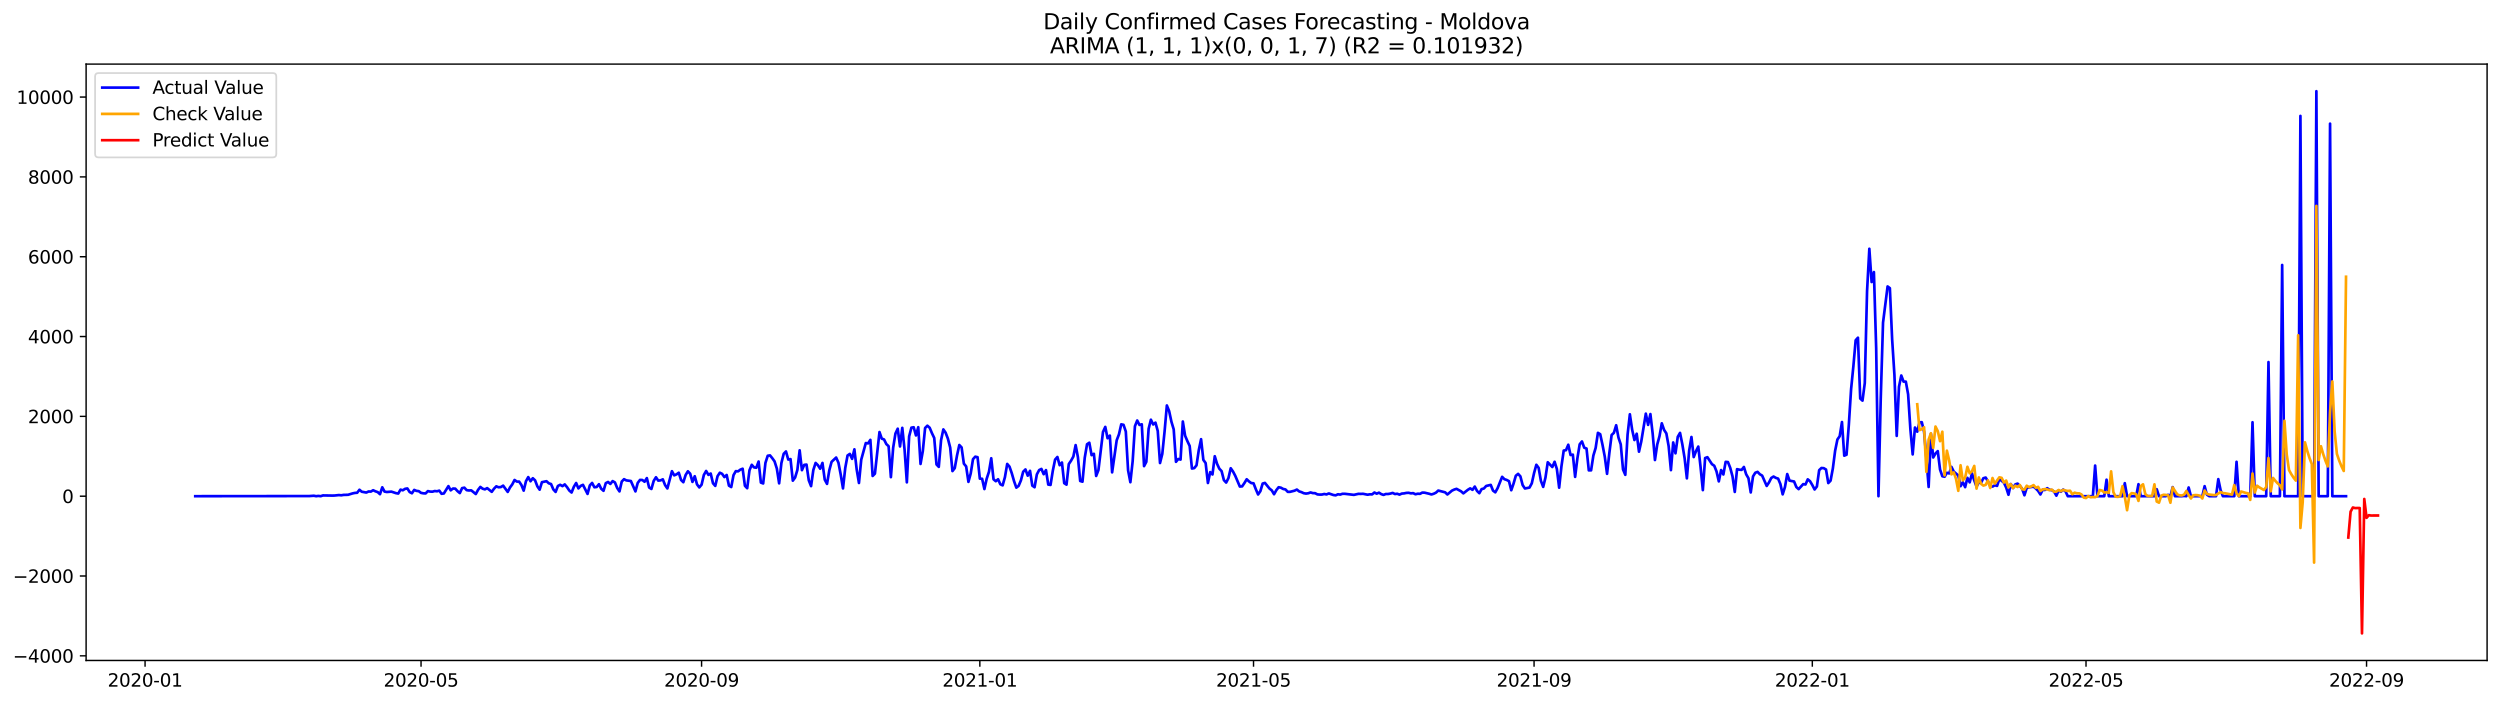 <?xml version="1.0" encoding="utf-8" standalone="no"?>
<!DOCTYPE svg PUBLIC "-//W3C//DTD SVG 1.1//EN"
  "http://www.w3.org/Graphics/SVG/1.1/DTD/svg11.dtd">
<svg xmlns:xlink="http://www.w3.org/1999/xlink" width="1394.43pt" height="392.274pt" viewBox="0 0 1394.43 392.274" xmlns="http://www.w3.org/2000/svg" version="1.1">
 <defs>
  <style type="text/css">*{stroke-linejoin: round; stroke-linecap: butt}</style>
 </defs>
 <g id="figure_1">
  <g id="patch_1">
   <path d="M 0 392.274 
L 1394.43 392.274 
L 1394.43 0 
L 0 0 
z
" style="fill: #ffffff"/>
  </g>
  <g id="axes_1">
   <g id="patch_2">
    <path d="M 48.03 368.396 
L 1387.23 368.396 
L 1387.23 35.755 
L 48.03 35.755 
z
" style="fill: #ffffff"/>
   </g>
   <g id="matplotlib.axis_1">
    <g id="xtick_1">
     <g id="line2d_1">
      <defs>
       <path id="mb2f961cb1c" d="M 0 0 
L 0 3.5 
" style="stroke: #000000; stroke-width: 0.8"/>
      </defs>
      <g>
       <use xlink:href="#mb2f961cb1c" x="80.915" y="368.396" style="stroke: #000000; stroke-width: 0.8"/>
      </g>
     </g>
     <g id="text_1">
      <!-- 2020-01 -->
      <g transform="translate(60.024 382.994)scale(0.1 -0.1)">
       <defs>
        <path id="DejaVuSans-32" d="M 1228 531 
L 3431 531 
L 3431 0 
L 469 0 
L 469 531 
Q 828 903 1448 1529 
Q 2069 2156 2228 2338 
Q 2531 2678 2651 2914 
Q 2772 3150 2772 3378 
Q 2772 3750 2511 3984 
Q 2250 4219 1831 4219 
Q 1534 4219 1204 4116 
Q 875 4013 500 3803 
L 500 4441 
Q 881 4594 1212 4672 
Q 1544 4750 1819 4750 
Q 2544 4750 2975 4387 
Q 3406 4025 3406 3419 
Q 3406 3131 3298 2873 
Q 3191 2616 2906 2266 
Q 2828 2175 2409 1742 
Q 1991 1309 1228 531 
z
" transform="scale(0.016)"/>
        <path id="DejaVuSans-30" d="M 2034 4250 
Q 1547 4250 1301 3770 
Q 1056 3291 1056 2328 
Q 1056 1369 1301 889 
Q 1547 409 2034 409 
Q 2525 409 2770 889 
Q 3016 1369 3016 2328 
Q 3016 3291 2770 3770 
Q 2525 4250 2034 4250 
z
M 2034 4750 
Q 2819 4750 3233 4129 
Q 3647 3509 3647 2328 
Q 3647 1150 3233 529 
Q 2819 -91 2034 -91 
Q 1250 -91 836 529 
Q 422 1150 422 2328 
Q 422 3509 836 4129 
Q 1250 4750 2034 4750 
z
" transform="scale(0.016)"/>
        <path id="DejaVuSans-2d" d="M 313 2009 
L 1997 2009 
L 1997 1497 
L 313 1497 
L 313 2009 
z
" transform="scale(0.016)"/>
        <path id="DejaVuSans-31" d="M 794 531 
L 1825 531 
L 1825 4091 
L 703 3866 
L 703 4441 
L 1819 4666 
L 2450 4666 
L 2450 531 
L 3481 531 
L 3481 0 
L 794 0 
L 794 531 
z
" transform="scale(0.016)"/>
       </defs>
       <use xlink:href="#DejaVuSans-32"/>
       <use xlink:href="#DejaVuSans-30" x="63.623"/>
       <use xlink:href="#DejaVuSans-32" x="127.246"/>
       <use xlink:href="#DejaVuSans-30" x="190.869"/>
       <use xlink:href="#DejaVuSans-2d" x="254.492"/>
       <use xlink:href="#DejaVuSans-30" x="290.576"/>
       <use xlink:href="#DejaVuSans-31" x="354.199"/>
      </g>
     </g>
    </g>
    <g id="xtick_2">
     <g id="line2d_2">
      <g>
       <use xlink:href="#mb2f961cb1c" x="234.846" y="368.396" style="stroke: #000000; stroke-width: 0.8"/>
      </g>
     </g>
     <g id="text_2">
      <!-- 2020-05 -->
      <g transform="translate(213.955 382.994)scale(0.1 -0.1)">
       <defs>
        <path id="DejaVuSans-35" d="M 691 4666 
L 3169 4666 
L 3169 4134 
L 1269 4134 
L 1269 2991 
Q 1406 3038 1543 3061 
Q 1681 3084 1819 3084 
Q 2600 3084 3056 2656 
Q 3513 2228 3513 1497 
Q 3513 744 3044 326 
Q 2575 -91 1722 -91 
Q 1428 -91 1123 -41 
Q 819 9 494 109 
L 494 744 
Q 775 591 1075 516 
Q 1375 441 1709 441 
Q 2250 441 2565 725 
Q 2881 1009 2881 1497 
Q 2881 1984 2565 2268 
Q 2250 2553 1709 2553 
Q 1456 2553 1204 2497 
Q 953 2441 691 2322 
L 691 4666 
z
" transform="scale(0.016)"/>
       </defs>
       <use xlink:href="#DejaVuSans-32"/>
       <use xlink:href="#DejaVuSans-30" x="63.623"/>
       <use xlink:href="#DejaVuSans-32" x="127.246"/>
       <use xlink:href="#DejaVuSans-30" x="190.869"/>
       <use xlink:href="#DejaVuSans-2d" x="254.492"/>
       <use xlink:href="#DejaVuSans-30" x="290.576"/>
       <use xlink:href="#DejaVuSans-35" x="354.199"/>
      </g>
     </g>
    </g>
    <g id="xtick_3">
     <g id="line2d_3">
      <g>
       <use xlink:href="#mb2f961cb1c" x="391.321" y="368.396" style="stroke: #000000; stroke-width: 0.8"/>
      </g>
     </g>
     <g id="text_3">
      <!-- 2020-09 -->
      <g transform="translate(370.43 382.994)scale(0.1 -0.1)">
       <defs>
        <path id="DejaVuSans-39" d="M 703 97 
L 703 672 
Q 941 559 1184 500 
Q 1428 441 1663 441 
Q 2288 441 2617 861 
Q 2947 1281 2994 2138 
Q 2813 1869 2534 1725 
Q 2256 1581 1919 1581 
Q 1219 1581 811 2004 
Q 403 2428 403 3163 
Q 403 3881 828 4315 
Q 1253 4750 1959 4750 
Q 2769 4750 3195 4129 
Q 3622 3509 3622 2328 
Q 3622 1225 3098 567 
Q 2575 -91 1691 -91 
Q 1453 -91 1209 -44 
Q 966 3 703 97 
z
M 1959 2075 
Q 2384 2075 2632 2365 
Q 2881 2656 2881 3163 
Q 2881 3666 2632 3958 
Q 2384 4250 1959 4250 
Q 1534 4250 1286 3958 
Q 1038 3666 1038 3163 
Q 1038 2656 1286 2365 
Q 1534 2075 1959 2075 
z
" transform="scale(0.016)"/>
       </defs>
       <use xlink:href="#DejaVuSans-32"/>
       <use xlink:href="#DejaVuSans-30" x="63.623"/>
       <use xlink:href="#DejaVuSans-32" x="127.246"/>
       <use xlink:href="#DejaVuSans-30" x="190.869"/>
       <use xlink:href="#DejaVuSans-2d" x="254.492"/>
       <use xlink:href="#DejaVuSans-30" x="290.576"/>
       <use xlink:href="#DejaVuSans-39" x="354.199"/>
      </g>
     </g>
    </g>
    <g id="xtick_4">
     <g id="line2d_4">
      <g>
       <use xlink:href="#mb2f961cb1c" x="546.525" y="368.396" style="stroke: #000000; stroke-width: 0.8"/>
      </g>
     </g>
     <g id="text_4">
      <!-- 2021-01 -->
      <g transform="translate(525.633 382.994)scale(0.1 -0.1)">
       <use xlink:href="#DejaVuSans-32"/>
       <use xlink:href="#DejaVuSans-30" x="63.623"/>
       <use xlink:href="#DejaVuSans-32" x="127.246"/>
       <use xlink:href="#DejaVuSans-31" x="190.869"/>
       <use xlink:href="#DejaVuSans-2d" x="254.492"/>
       <use xlink:href="#DejaVuSans-30" x="290.576"/>
       <use xlink:href="#DejaVuSans-31" x="354.199"/>
      </g>
     </g>
    </g>
    <g id="xtick_5">
     <g id="line2d_5">
      <g>
       <use xlink:href="#mb2f961cb1c" x="699.183" y="368.396" style="stroke: #000000; stroke-width: 0.8"/>
      </g>
     </g>
     <g id="text_5">
      <!-- 2021-05 -->
      <g transform="translate(678.292 382.994)scale(0.1 -0.1)">
       <use xlink:href="#DejaVuSans-32"/>
       <use xlink:href="#DejaVuSans-30" x="63.623"/>
       <use xlink:href="#DejaVuSans-32" x="127.246"/>
       <use xlink:href="#DejaVuSans-31" x="190.869"/>
       <use xlink:href="#DejaVuSans-2d" x="254.492"/>
       <use xlink:href="#DejaVuSans-30" x="290.576"/>
       <use xlink:href="#DejaVuSans-35" x="354.199"/>
      </g>
     </g>
    </g>
    <g id="xtick_6">
     <g id="line2d_6">
      <g>
       <use xlink:href="#mb2f961cb1c" x="855.659" y="368.396" style="stroke: #000000; stroke-width: 0.8"/>
      </g>
     </g>
     <g id="text_6">
      <!-- 2021-09 -->
      <g transform="translate(834.767 382.994)scale(0.1 -0.1)">
       <use xlink:href="#DejaVuSans-32"/>
       <use xlink:href="#DejaVuSans-30" x="63.623"/>
       <use xlink:href="#DejaVuSans-32" x="127.246"/>
       <use xlink:href="#DejaVuSans-31" x="190.869"/>
       <use xlink:href="#DejaVuSans-2d" x="254.492"/>
       <use xlink:href="#DejaVuSans-30" x="290.576"/>
       <use xlink:href="#DejaVuSans-39" x="354.199"/>
      </g>
     </g>
    </g>
    <g id="xtick_7">
     <g id="line2d_7">
      <g>
       <use xlink:href="#mb2f961cb1c" x="1010.862" y="368.396" style="stroke: #000000; stroke-width: 0.8"/>
      </g>
     </g>
     <g id="text_7">
      <!-- 2022-01 -->
      <g transform="translate(989.971 382.994)scale(0.1 -0.1)">
       <use xlink:href="#DejaVuSans-32"/>
       <use xlink:href="#DejaVuSans-30" x="63.623"/>
       <use xlink:href="#DejaVuSans-32" x="127.246"/>
       <use xlink:href="#DejaVuSans-32" x="190.869"/>
       <use xlink:href="#DejaVuSans-2d" x="254.492"/>
       <use xlink:href="#DejaVuSans-30" x="290.576"/>
       <use xlink:href="#DejaVuSans-31" x="354.199"/>
      </g>
     </g>
    </g>
    <g id="xtick_8">
     <g id="line2d_8">
      <g>
       <use xlink:href="#mb2f961cb1c" x="1163.521" y="368.396" style="stroke: #000000; stroke-width: 0.8"/>
      </g>
     </g>
     <g id="text_8">
      <!-- 2022-05 -->
      <g transform="translate(1142.629 382.994)scale(0.1 -0.1)">
       <use xlink:href="#DejaVuSans-32"/>
       <use xlink:href="#DejaVuSans-30" x="63.623"/>
       <use xlink:href="#DejaVuSans-32" x="127.246"/>
       <use xlink:href="#DejaVuSans-32" x="190.869"/>
       <use xlink:href="#DejaVuSans-2d" x="254.492"/>
       <use xlink:href="#DejaVuSans-30" x="290.576"/>
       <use xlink:href="#DejaVuSans-35" x="354.199"/>
      </g>
     </g>
    </g>
    <g id="xtick_9">
     <g id="line2d_9">
      <g>
       <use xlink:href="#mb2f961cb1c" x="1319.996" y="368.396" style="stroke: #000000; stroke-width: 0.8"/>
      </g>
     </g>
     <g id="text_9">
      <!-- 2022-09 -->
      <g transform="translate(1299.105 382.994)scale(0.1 -0.1)">
       <use xlink:href="#DejaVuSans-32"/>
       <use xlink:href="#DejaVuSans-30" x="63.623"/>
       <use xlink:href="#DejaVuSans-32" x="127.246"/>
       <use xlink:href="#DejaVuSans-32" x="190.869"/>
       <use xlink:href="#DejaVuSans-2d" x="254.492"/>
       <use xlink:href="#DejaVuSans-30" x="290.576"/>
       <use xlink:href="#DejaVuSans-39" x="354.199"/>
      </g>
     </g>
    </g>
   </g>
   <g id="matplotlib.axis_2">
    <g id="ytick_1">
     <g id="line2d_10">
      <defs>
       <path id="m3c6245b3ef" d="M 0 0 
L -3.5 0 
" style="stroke: #000000; stroke-width: 0.8"/>
      </defs>
      <g>
       <use xlink:href="#m3c6245b3ef" x="48.03" y="365.802" style="stroke: #000000; stroke-width: 0.8"/>
      </g>
     </g>
     <g id="text_10">
      <!-- −4000 -->
      <g transform="translate(7.2 369.602)scale(0.1 -0.1)">
       <defs>
        <path id="DejaVuSans-2212" d="M 678 2272 
L 4684 2272 
L 4684 1741 
L 678 1741 
L 678 2272 
z
" transform="scale(0.016)"/>
        <path id="DejaVuSans-34" d="M 2419 4116 
L 825 1625 
L 2419 1625 
L 2419 4116 
z
M 2253 4666 
L 3047 4666 
L 3047 1625 
L 3713 1625 
L 3713 1100 
L 3047 1100 
L 3047 0 
L 2419 0 
L 2419 1100 
L 313 1100 
L 313 1709 
L 2253 4666 
z
" transform="scale(0.016)"/>
       </defs>
       <use xlink:href="#DejaVuSans-2212"/>
       <use xlink:href="#DejaVuSans-34" x="83.789"/>
       <use xlink:href="#DejaVuSans-30" x="147.412"/>
       <use xlink:href="#DejaVuSans-30" x="211.035"/>
       <use xlink:href="#DejaVuSans-30" x="274.658"/>
      </g>
     </g>
    </g>
    <g id="ytick_2">
     <g id="line2d_11">
      <g>
       <use xlink:href="#m3c6245b3ef" x="48.03" y="321.28" style="stroke: #000000; stroke-width: 0.8"/>
      </g>
     </g>
     <g id="text_11">
      <!-- −2000 -->
      <g transform="translate(7.2 325.08)scale(0.1 -0.1)">
       <use xlink:href="#DejaVuSans-2212"/>
       <use xlink:href="#DejaVuSans-32" x="83.789"/>
       <use xlink:href="#DejaVuSans-30" x="147.412"/>
       <use xlink:href="#DejaVuSans-30" x="211.035"/>
       <use xlink:href="#DejaVuSans-30" x="274.658"/>
      </g>
     </g>
    </g>
    <g id="ytick_3">
     <g id="line2d_12">
      <g>
       <use xlink:href="#m3c6245b3ef" x="48.03" y="276.758" style="stroke: #000000; stroke-width: 0.8"/>
      </g>
     </g>
     <g id="text_12">
      <!-- 0 -->
      <g transform="translate(34.667 280.557)scale(0.1 -0.1)">
       <use xlink:href="#DejaVuSans-30"/>
      </g>
     </g>
    </g>
    <g id="ytick_4">
     <g id="line2d_13">
      <g>
       <use xlink:href="#m3c6245b3ef" x="48.03" y="232.236" style="stroke: #000000; stroke-width: 0.8"/>
      </g>
     </g>
     <g id="text_13">
      <!-- 2000 -->
      <g transform="translate(15.58 236.035)scale(0.1 -0.1)">
       <use xlink:href="#DejaVuSans-32"/>
       <use xlink:href="#DejaVuSans-30" x="63.623"/>
       <use xlink:href="#DejaVuSans-30" x="127.246"/>
       <use xlink:href="#DejaVuSans-30" x="190.869"/>
      </g>
     </g>
    </g>
    <g id="ytick_5">
     <g id="line2d_14">
      <g>
       <use xlink:href="#m3c6245b3ef" x="48.03" y="187.714" style="stroke: #000000; stroke-width: 0.8"/>
      </g>
     </g>
     <g id="text_14">
      <!-- 4000 -->
      <g transform="translate(15.58 191.513)scale(0.1 -0.1)">
       <use xlink:href="#DejaVuSans-34"/>
       <use xlink:href="#DejaVuSans-30" x="63.623"/>
       <use xlink:href="#DejaVuSans-30" x="127.246"/>
       <use xlink:href="#DejaVuSans-30" x="190.869"/>
      </g>
     </g>
    </g>
    <g id="ytick_6">
     <g id="line2d_15">
      <g>
       <use xlink:href="#m3c6245b3ef" x="48.03" y="143.192" style="stroke: #000000; stroke-width: 0.8"/>
      </g>
     </g>
     <g id="text_15">
      <!-- 6000 -->
      <g transform="translate(15.58 146.991)scale(0.1 -0.1)">
       <defs>
        <path id="DejaVuSans-36" d="M 2113 2584 
Q 1688 2584 1439 2293 
Q 1191 2003 1191 1497 
Q 1191 994 1439 701 
Q 1688 409 2113 409 
Q 2538 409 2786 701 
Q 3034 994 3034 1497 
Q 3034 2003 2786 2293 
Q 2538 2584 2113 2584 
z
M 3366 4563 
L 3366 3988 
Q 3128 4100 2886 4159 
Q 2644 4219 2406 4219 
Q 1781 4219 1451 3797 
Q 1122 3375 1075 2522 
Q 1259 2794 1537 2939 
Q 1816 3084 2150 3084 
Q 2853 3084 3261 2657 
Q 3669 2231 3669 1497 
Q 3669 778 3244 343 
Q 2819 -91 2113 -91 
Q 1303 -91 875 529 
Q 447 1150 447 2328 
Q 447 3434 972 4092 
Q 1497 4750 2381 4750 
Q 2619 4750 2861 4703 
Q 3103 4656 3366 4563 
z
" transform="scale(0.016)"/>
       </defs>
       <use xlink:href="#DejaVuSans-36"/>
       <use xlink:href="#DejaVuSans-30" x="63.623"/>
       <use xlink:href="#DejaVuSans-30" x="127.246"/>
       <use xlink:href="#DejaVuSans-30" x="190.869"/>
      </g>
     </g>
    </g>
    <g id="ytick_7">
     <g id="line2d_16">
      <g>
       <use xlink:href="#m3c6245b3ef" x="48.03" y="98.67" style="stroke: #000000; stroke-width: 0.8"/>
      </g>
     </g>
     <g id="text_16">
      <!-- 8000 -->
      <g transform="translate(15.58 102.469)scale(0.1 -0.1)">
       <defs>
        <path id="DejaVuSans-38" d="M 2034 2216 
Q 1584 2216 1326 1975 
Q 1069 1734 1069 1313 
Q 1069 891 1326 650 
Q 1584 409 2034 409 
Q 2484 409 2743 651 
Q 3003 894 3003 1313 
Q 3003 1734 2745 1975 
Q 2488 2216 2034 2216 
z
M 1403 2484 
Q 997 2584 770 2862 
Q 544 3141 544 3541 
Q 544 4100 942 4425 
Q 1341 4750 2034 4750 
Q 2731 4750 3128 4425 
Q 3525 4100 3525 3541 
Q 3525 3141 3298 2862 
Q 3072 2584 2669 2484 
Q 3125 2378 3379 2068 
Q 3634 1759 3634 1313 
Q 3634 634 3220 271 
Q 2806 -91 2034 -91 
Q 1263 -91 848 271 
Q 434 634 434 1313 
Q 434 1759 690 2068 
Q 947 2378 1403 2484 
z
M 1172 3481 
Q 1172 3119 1398 2916 
Q 1625 2713 2034 2713 
Q 2441 2713 2670 2916 
Q 2900 3119 2900 3481 
Q 2900 3844 2670 4047 
Q 2441 4250 2034 4250 
Q 1625 4250 1398 4047 
Q 1172 3844 1172 3481 
z
" transform="scale(0.016)"/>
       </defs>
       <use xlink:href="#DejaVuSans-38"/>
       <use xlink:href="#DejaVuSans-30" x="63.623"/>
       <use xlink:href="#DejaVuSans-30" x="127.246"/>
       <use xlink:href="#DejaVuSans-30" x="190.869"/>
      </g>
     </g>
    </g>
    <g id="ytick_8">
     <g id="line2d_17">
      <g>
       <use xlink:href="#m3c6245b3ef" x="48.03" y="54.148" style="stroke: #000000; stroke-width: 0.8"/>
      </g>
     </g>
     <g id="text_17">
      <!-- 10000 -->
      <g transform="translate(9.217 57.947)scale(0.1 -0.1)">
       <use xlink:href="#DejaVuSans-31"/>
       <use xlink:href="#DejaVuSans-30" x="63.623"/>
       <use xlink:href="#DejaVuSans-30" x="127.246"/>
       <use xlink:href="#DejaVuSans-30" x="190.869"/>
       <use xlink:href="#DejaVuSans-30" x="254.492"/>
      </g>
     </g>
    </g>
   </g>
   <g id="line2d_18">
    <path d="M 108.902 276.758 
L 172.51 276.691 
L 175.055 276.513 
L 176.327 276.758 
L 177.599 276.602 
L 178.871 276.758 
L 180.143 276.335 
L 185.232 276.424 
L 186.504 276.402 
L 189.048 276.135 
L 190.32 276.268 
L 191.593 276.046 
L 194.137 275.979 
L 196.681 275.2 
L 197.953 274.933 
L 199.226 274.844 
L 200.498 273.174 
L 201.77 274.265 
L 204.314 274.732 
L 205.586 274.131 
L 206.859 274.198 
L 208.131 273.441 
L 209.403 274.042 
L 210.675 274.488 
L 211.947 275.645 
L 213.219 271.816 
L 214.491 274.198 
L 215.764 274.421 
L 218.308 274.22 
L 220.852 275.066 
L 222.124 275.289 
L 223.397 273.107 
L 224.669 273.464 
L 225.941 272.662 
L 227.213 272.44 
L 228.485 274.443 
L 229.757 275.133 
L 231.03 273.263 
L 232.302 273.798 
L 233.574 273.953 
L 234.846 274.911 
L 236.118 275.155 
L 237.39 275.222 
L 238.662 273.931 
L 239.935 274.198 
L 241.207 274.243 
L 242.479 273.887 
L 243.751 274.02 
L 245.023 273.664 
L 246.295 275.423 
L 247.568 275.244 
L 250.112 271.148 
L 251.384 273.486 
L 252.656 272.484 
L 253.928 272.551 
L 255.201 273.953 
L 256.473 275.022 
L 257.745 272.262 
L 259.017 272.017 
L 260.289 273.397 
L 261.561 273.575 
L 262.833 273.486 
L 265.378 275.556 
L 266.65 273.241 
L 267.922 271.594 
L 269.194 272.573 
L 270.466 272.952 
L 271.739 272.262 
L 274.283 274.332 
L 275.555 272.573 
L 276.827 271.26 
L 278.099 271.794 
L 279.371 271.66 
L 280.644 270.881 
L 283.188 274.376 
L 284.46 271.905 
L 285.732 270.169 
L 287.004 267.72 
L 288.277 268.611 
L 289.549 268.611 
L 290.821 270.503 
L 292.093 273.664 
L 293.365 268.41 
L 294.637 266.117 
L 295.91 268.433 
L 297.182 266.741 
L 298.454 267.921 
L 299.726 271.26 
L 300.998 273.13 
L 302.27 268.945 
L 304.815 268.41 
L 306.087 269.568 
L 307.359 269.991 
L 308.631 272.974 
L 309.903 274.376 
L 311.175 271.059 
L 312.448 270.414 
L 313.72 271.148 
L 314.992 270.191 
L 316.264 271.705 
L 317.536 273.597 
L 318.808 274.71 
L 320.081 271.527 
L 321.353 269.412 
L 322.625 272.417 
L 323.897 271.015 
L 325.169 270.436 
L 327.713 275.489 
L 328.986 270.77 
L 330.258 269.368 
L 331.53 271.772 
L 332.802 271.638 
L 334.074 270.08 
L 335.346 272.618 
L 336.619 273.753 
L 337.891 269.479 
L 339.163 268.833 
L 340.435 269.924 
L 341.707 268.344 
L 342.979 269.078 
L 344.252 272.172 
L 345.524 274.087 
L 346.796 268.588 
L 348.068 267.275 
L 349.34 267.943 
L 351.884 268.299 
L 354.429 274.087 
L 355.701 269.368 
L 356.973 267.676 
L 358.245 267.72 
L 359.517 268.7 
L 360.79 266.674 
L 362.062 271.928 
L 363.334 272.729 
L 364.606 268.255 
L 365.878 266.207 
L 367.15 268.076 
L 368.423 267.943 
L 369.695 267.364 
L 370.967 270.57 
L 372.239 272.44 
L 374.783 262.823 
L 376.055 265.138 
L 377.328 264.581 
L 378.6 263.669 
L 379.872 267.72 
L 381.144 268.967 
L 382.416 264.96 
L 383.688 262.867 
L 384.961 264.203 
L 386.233 268.789 
L 387.505 265.628 
L 388.777 270.169 
L 390.049 271.861 
L 391.321 270.347 
L 392.593 264.915 
L 393.866 262.689 
L 395.138 264.871 
L 396.41 264.136 
L 397.682 269.546 
L 398.954 271.015 
L 400.226 265.605 
L 401.499 263.669 
L 402.771 264.292 
L 404.043 266.095 
L 405.315 264.938 
L 406.587 270.881 
L 407.859 271.66 
L 409.132 265.027 
L 410.404 262.801 
L 411.676 262.912 
L 412.948 261.955 
L 414.22 261.443 
L 415.492 270.97 
L 416.764 272.306 
L 418.037 262.289 
L 419.309 259.261 
L 420.581 260.708 
L 421.853 260.886 
L 423.125 257.436 
L 424.397 269.167 
L 425.67 269.657 
L 426.942 258.17 
L 428.214 254.208 
L 429.486 254.007 
L 430.758 255.566 
L 432.03 257.347 
L 433.303 261.376 
L 434.575 269.59 
L 435.847 258.259 
L 437.119 253.117 
L 438.391 251.804 
L 439.663 256.323 
L 440.935 256.078 
L 442.208 268.099 
L 443.48 266.362 
L 444.752 262.133 
L 446.024 251.18 
L 447.296 262.244 
L 448.568 259.306 
L 449.841 259.127 
L 451.113 267.898 
L 452.385 271.148 
L 453.657 262.155 
L 454.929 258.215 
L 456.201 259.461 
L 457.474 261.443 
L 458.746 258.215 
L 460.018 267.542 
L 461.29 269.902 
L 462.562 262.311 
L 463.834 257.591 
L 466.379 255.21 
L 467.651 258.081 
L 468.923 264.693 
L 470.195 272.417 
L 471.467 260.953 
L 472.739 254.052 
L 474.012 253.184 
L 475.284 255.944 
L 476.556 250.624 
L 477.828 261.821 
L 479.1 269.39 
L 480.372 256.389 
L 482.917 247.129 
L 484.189 247.307 
L 485.461 245.348 
L 486.733 265.472 
L 488.005 264.203 
L 490.55 240.985 
L 491.822 244.658 
L 493.094 245.103 
L 494.366 247.685 
L 495.638 248.887 
L 496.91 266.14 
L 498.183 249.711 
L 499.455 241.808 
L 500.727 239.115 
L 501.999 249.021 
L 503.271 238.647 
L 504.543 250.824 
L 505.815 269.034 
L 507.088 243.389 
L 508.36 238.536 
L 509.632 238.313 
L 510.904 242.877 
L 512.176 238.291 
L 513.448 258.771 
L 514.721 251.603 
L 515.993 238.714 
L 517.265 237.445 
L 518.537 238.581 
L 519.809 241.608 
L 521.081 244.279 
L 522.354 259.061 
L 523.626 260.396 
L 524.898 245.526 
L 526.17 239.516 
L 527.442 241.363 
L 528.714 244.68 
L 529.986 249.644 
L 531.259 262.756 
L 532.531 261.109 
L 533.803 254.03 
L 535.075 248.22 
L 536.347 249.555 
L 537.619 258.615 
L 538.892 260.152 
L 540.164 268.767 
L 541.436 264.092 
L 542.708 256.122 
L 543.98 254.72 
L 545.252 255.009 
L 546.525 266.963 
L 547.797 267.052 
L 549.069 272.774 
L 550.341 267.052 
L 551.613 263.134 
L 552.885 255.61 
L 554.157 267.342 
L 555.43 268.41 
L 556.702 267.32 
L 557.974 270.124 
L 559.246 270.725 
L 560.518 266.162 
L 561.79 258.771 
L 563.063 260.263 
L 564.335 263.936 
L 565.607 268.366 
L 566.879 271.994 
L 568.151 271.015 
L 569.423 267.987 
L 570.696 263.134 
L 571.968 261.843 
L 573.24 265.316 
L 574.512 262.622 
L 575.784 270.859 
L 577.056 271.772 
L 578.328 264.604 
L 579.601 262.2 
L 580.873 261.554 
L 582.145 264.492 
L 583.417 262.222 
L 584.689 270.28 
L 585.961 270.481 
L 587.234 262.533 
L 588.506 256.345 
L 589.778 254.898 
L 591.05 259.484 
L 592.322 257.992 
L 593.594 269.501 
L 594.867 270.325 
L 596.139 258.838 
L 597.411 256.946 
L 598.683 254.653 
L 599.955 248.264 
L 601.227 254.965 
L 602.499 268.277 
L 603.772 268.677 
L 605.044 255.276 
L 606.316 247.797 
L 607.588 246.928 
L 608.86 253.874 
L 610.132 253.117 
L 611.405 265.472 
L 612.677 262.177 
L 615.221 240.918 
L 616.493 238.113 
L 617.765 244.435 
L 619.037 242.966 
L 620.31 263.468 
L 622.854 245.593 
L 624.126 242.254 
L 625.398 236.688 
L 626.67 236.956 
L 627.943 240.695 
L 629.215 262.355 
L 630.487 268.967 
L 631.759 257.324 
L 633.031 237.735 
L 634.303 234.551 
L 635.576 237.022 
L 636.848 236.666 
L 638.12 259.996 
L 639.392 257.591 
L 640.664 239.182 
L 641.936 234.106 
L 643.208 236.755 
L 644.481 235.731 
L 645.753 240.361 
L 647.025 258.259 
L 648.297 253.162 
L 649.569 240.673 
L 650.841 226.159 
L 652.114 229.298 
L 653.386 235.219 
L 654.658 239.493 
L 655.93 257.591 
L 657.202 256.011 
L 658.474 256.345 
L 659.747 235.108 
L 661.019 243.033 
L 662.291 246.038 
L 663.563 248.754 
L 664.835 261.331 
L 666.107 261.109 
L 667.379 259.55 
L 668.652 251.047 
L 669.924 244.969 
L 671.196 256.501 
L 672.468 258.282 
L 673.74 269.39 
L 675.012 263.335 
L 676.285 264.648 
L 677.557 254.475 
L 678.829 258.682 
L 680.101 261.42 
L 681.373 262.778 
L 682.645 267.787 
L 683.918 269.167 
L 685.19 266.674 
L 686.462 261.176 
L 687.734 263.001 
L 689.006 265.427 
L 691.55 271.393 
L 692.823 271.282 
L 694.095 269.434 
L 695.367 267.32 
L 696.639 268.522 
L 697.911 269.434 
L 699.183 269.568 
L 700.456 272.863 
L 701.728 275.801 
L 703 273.953 
L 704.272 269.724 
L 705.544 269.345 
L 708.089 272.506 
L 709.361 273.53 
L 710.633 275.667 
L 711.905 273.397 
L 713.177 271.772 
L 714.449 272.017 
L 715.721 272.729 
L 716.994 272.996 
L 718.266 274.332 
L 719.538 274.332 
L 722.082 273.686 
L 723.354 273.063 
L 724.627 274.087 
L 725.899 274.488 
L 727.171 275.089 
L 728.443 275.311 
L 729.715 275.133 
L 730.987 274.666 
L 732.259 275.044 
L 733.532 275.089 
L 734.804 275.756 
L 736.076 275.868 
L 737.348 275.846 
L 738.62 275.534 
L 739.892 275.779 
L 741.165 275.222 
L 743.709 276.09 
L 744.981 276.291 
L 746.253 275.69 
L 747.525 275.868 
L 748.798 275.423 
L 750.07 275.423 
L 755.158 276.024 
L 757.703 275.445 
L 758.975 275.489 
L 760.247 275.423 
L 762.791 275.935 
L 764.063 275.712 
L 765.336 275.756 
L 766.608 274.71 
L 767.88 275.356 
L 769.152 274.799 
L 770.424 275.601 
L 771.696 276.046 
L 772.969 275.534 
L 774.241 275.534 
L 775.513 275.311 
L 776.785 274.933 
L 778.057 275.556 
L 779.329 275.4 
L 780.601 275.89 
L 781.874 275.311 
L 783.146 275.2 
L 784.418 274.933 
L 785.69 274.866 
L 786.962 275.178 
L 788.234 275.066 
L 789.507 275.69 
L 790.779 275.378 
L 792.051 275.445 
L 793.323 274.755 
L 794.595 274.799 
L 797.14 275.4 
L 798.412 275.801 
L 799.684 275.4 
L 800.956 274.777 
L 802.228 273.619 
L 806.045 274.599 
L 807.317 275.801 
L 809.861 273.664 
L 811.133 273.063 
L 812.405 272.662 
L 814.95 274.042 
L 816.222 275.178 
L 818.766 273.174 
L 820.038 272.395 
L 821.311 273.219 
L 822.583 271.393 
L 823.855 273.842 
L 825.127 275.089 
L 826.399 272.818 
L 827.671 272.462 
L 828.943 271.059 
L 831.488 270.458 
L 832.76 273.642 
L 834.032 274.599 
L 835.304 272.306 
L 837.849 265.962 
L 839.121 267.275 
L 840.393 267.698 
L 841.665 268.388 
L 842.937 273.441 
L 844.209 269.768 
L 845.481 265.361 
L 846.754 264.314 
L 848.026 265.695 
L 849.298 270.592 
L 850.57 272.462 
L 853.114 271.95 
L 854.387 269.59 
L 855.659 263.869 
L 856.931 259.239 
L 858.203 260.953 
L 859.475 268.21 
L 860.747 271.571 
L 862.02 266.385 
L 863.292 257.836 
L 865.836 260.485 
L 867.108 257.569 
L 868.38 261.598 
L 869.652 272.017 
L 870.925 260.152 
L 872.197 251.314 
L 873.469 251.091 
L 874.741 248.064 
L 876.013 253.785 
L 877.285 253.585 
L 878.558 265.984 
L 879.83 255.61 
L 881.102 247.819 
L 882.374 246.238 
L 883.646 249.711 
L 884.918 250.179 
L 886.191 262.355 
L 887.463 262.333 
L 888.735 254.097 
L 890.007 249.845 
L 891.279 241.43 
L 892.551 242.187 
L 893.823 248.064 
L 895.096 254.698 
L 896.368 264.292 
L 897.64 252.761 
L 898.912 242.632 
L 900.184 241.408 
L 901.456 237.2 
L 902.729 244.035 
L 904.001 247.841 
L 905.273 261.843 
L 906.545 264.849 
L 907.817 242.432 
L 909.089 231.079 
L 910.362 239.671 
L 911.634 245.437 
L 912.906 241.92 
L 914.178 251.937 
L 915.45 246.261 
L 917.994 230.722 
L 919.267 236.978 
L 920.539 230.967 
L 921.811 241.853 
L 923.083 256.59 
L 924.355 247.952 
L 925.627 243.255 
L 926.9 236.11 
L 928.172 239.76 
L 929.444 241.742 
L 930.716 248.821 
L 931.988 262.222 
L 933.26 246.795 
L 934.533 252.85 
L 935.805 243.656 
L 937.077 241.452 
L 938.349 247.774 
L 939.621 255.521 
L 940.893 266.808 
L 942.165 251.358 
L 943.438 243.745 
L 944.71 254.942 
L 945.982 251.626 
L 947.254 249.088 
L 948.526 260.508 
L 949.798 273.375 
L 951.071 255.477 
L 952.343 255.009 
L 954.887 258.905 
L 956.159 259.773 
L 957.431 262.956 
L 958.703 268.499 
L 959.976 262.177 
L 961.248 264.648 
L 962.52 257.614 
L 963.792 257.725 
L 965.064 260.908 
L 966.336 265.672 
L 967.609 274.376 
L 968.881 261.688 
L 970.153 261.977 
L 971.425 262.088 
L 972.697 260.463 
L 973.969 264.559 
L 975.242 266.763 
L 976.514 274.666 
L 977.786 265.739 
L 979.058 263.669 
L 980.33 263.201 
L 981.602 264.537 
L 982.874 265.272 
L 985.419 271.037 
L 986.691 269.1 
L 987.963 266.607 
L 989.235 265.806 
L 990.507 266.54 
L 991.78 266.963 
L 993.052 269.991 
L 994.324 275.734 
L 995.596 271.66 
L 996.868 264.426 
L 998.14 268.076 
L 1000.685 268.566 
L 1001.957 271.66 
L 1003.229 272.818 
L 1005.773 270.035 
L 1007.045 270.236 
L 1008.318 267.364 
L 1009.59 268.41 
L 1010.862 270.547 
L 1012.134 273.018 
L 1013.406 271.371 
L 1014.678 262.244 
L 1015.951 261.042 
L 1017.223 261.131 
L 1018.495 261.888 
L 1019.767 269.434 
L 1021.039 268.099 
L 1022.311 261.287 
L 1023.584 251.403 
L 1024.856 245.148 
L 1026.128 243.3 
L 1027.4 235.397 
L 1028.672 254.163 
L 1029.944 253.629 
L 1031.216 237.067 
L 1032.489 217.076 
L 1033.761 204.299 
L 1035.033 189.784 
L 1036.305 188.36 
L 1037.577 222.285 
L 1038.849 223.465 
L 1040.122 213.67 
L 1041.394 162.381 
L 1042.666 138.762 
L 1043.938 157.306 
L 1045.21 151.763 
L 1046.482 194.392 
L 1047.755 276.758 
L 1049.027 222.241 
L 1050.299 179.967 
L 1052.843 159.776 
L 1054.115 160.734 
L 1055.387 189.339 
L 1056.66 209.151 
L 1057.932 243.122 
L 1059.204 215.718 
L 1060.476 209.441 
L 1061.748 212.847 
L 1063.02 212.869 
L 1064.293 219.926 
L 1065.565 239.493 
L 1066.837 253.451 
L 1068.109 238.469 
L 1069.381 240.784 
L 1070.653 235.531 
L 1071.925 235.509 
L 1073.198 240.807 
L 1074.47 255.276 
L 1075.742 271.616 
L 1077.014 242.009 
L 1078.286 255.165 
L 1079.558 252.961 
L 1080.831 251.626 
L 1082.103 261.888 
L 1083.375 265.628 
L 1084.647 265.895 
L 1085.919 263.713 
L 1087.191 264.069 
L 1088.464 260.419 
L 1089.736 263.023 
L 1092.28 265.227 
L 1093.552 271.171 
L 1094.824 268.922 
L 1096.096 271.727 
L 1097.369 266.54 
L 1098.641 269.034 
L 1099.913 264.047 
L 1101.185 267.965 
L 1102.457 271.393 
L 1103.729 269.123 
L 1105.002 269.212 
L 1106.274 266.741 
L 1107.546 266.362 
L 1108.818 268.477 
L 1110.09 271.104 
L 1111.362 271.416 
L 1112.635 270.681 
L 1113.907 271.015 
L 1115.179 267.164 
L 1117.723 269.212 
L 1118.995 271.95 
L 1120.267 275.957 
L 1121.54 269.991 
L 1122.812 272.217 
L 1124.084 270.169 
L 1125.356 269.746 
L 1126.628 271.037 
L 1127.9 272.64 
L 1129.173 276.246 
L 1130.445 272.172 
L 1131.717 271.816 
L 1134.261 271.438 
L 1135.533 272.506 
L 1136.806 273.798 
L 1138.078 275.801 
L 1139.35 273.174 
L 1140.622 273.308 
L 1141.894 272.306 
L 1143.166 273.196 
L 1144.438 273.375 
L 1145.711 274.198 
L 1146.983 276.469 
L 1148.255 273.575 
L 1149.527 274.265 
L 1150.799 273.085 
L 1152.071 274.042 
L 1153.344 276.758 
L 1167.337 276.758 
L 1168.609 259.684 
L 1169.882 276.758 
L 1173.698 276.758 
L 1174.97 267.564 
L 1176.242 276.758 
L 1183.875 276.758 
L 1185.147 269.501 
L 1186.42 276.758 
L 1191.508 276.758 
L 1192.78 270.058 
L 1194.053 276.758 
L 1201.686 276.758 
L 1202.958 272.885 
L 1204.23 276.758 
L 1208.046 276.758 
L 1209.318 276.001 
L 1210.591 276.758 
L 1211.863 271.705 
L 1213.135 276.758 
L 1216.951 276.758 
L 1218.224 276.625 
L 1219.496 276.758 
L 1220.768 271.905 
L 1222.04 276.758 
L 1228.401 276.758 
L 1229.673 271.171 
L 1230.945 275.912 
L 1232.217 276.758 
L 1236.034 276.758 
L 1237.306 267.253 
L 1238.578 273.352 
L 1239.85 276.758 
L 1246.211 276.758 
L 1247.483 257.591 
L 1248.755 276.758 
L 1255.116 276.758 
L 1256.388 235.531 
L 1257.66 276.758 
L 1264.021 276.758 
L 1265.293 201.961 
L 1266.566 276.758 
L 1271.654 276.758 
L 1272.926 147.8 
L 1274.199 276.758 
L 1281.831 276.758 
L 1283.104 64.655 
L 1284.376 276.758 
L 1290.737 276.758 
L 1292.009 50.876 
L 1293.281 276.758 
L 1298.369 276.758 
L 1299.642 68.974 
L 1300.914 276.758 
L 1308.547 276.758 
L 1308.547 276.758 
" clip-path="url(#p3067a297b5)" style="fill: none; stroke: #0000ff; stroke-width: 1.5; stroke-linecap: square"/>
   </g>
   <g id="line2d_19">
    <path d="M 1069.381 225.49 
L 1070.653 239.892 
L 1071.925 239.42 
L 1073.198 238.292 
L 1074.47 263.194 
L 1075.742 245.159 
L 1077.014 241.651 
L 1078.286 249.812 
L 1079.558 237.915 
L 1080.831 240.453 
L 1082.103 246.081 
L 1083.375 240.798 
L 1084.647 265.148 
L 1085.919 251.372 
L 1087.191 256.825 
L 1088.464 264.587 
L 1089.736 263.495 
L 1091.008 267.104 
L 1092.28 273.766 
L 1093.552 259.513 
L 1094.824 267.932 
L 1096.096 266.416 
L 1097.369 260.371 
L 1098.641 263.995 
L 1099.913 262.803 
L 1101.185 259.891 
L 1102.457 272.536 
L 1103.729 266.296 
L 1105.002 269.893 
L 1106.274 270.847 
L 1107.546 270.446 
L 1108.818 267.958 
L 1110.09 272.187 
L 1111.362 266.626 
L 1112.635 269.737 
L 1115.179 266.241 
L 1116.451 266.53 
L 1117.723 269.151 
L 1118.995 268.056 
L 1120.267 271.893 
L 1121.54 270.022 
L 1122.812 272.224 
L 1124.084 270.918 
L 1125.356 271.643 
L 1126.628 270.558 
L 1127.9 272.883 
L 1129.173 273.117 
L 1130.445 270.924 
L 1131.717 271.705 
L 1132.989 271.303 
L 1134.261 270.579 
L 1135.533 272.049 
L 1136.806 271.563 
L 1138.078 273.844 
L 1139.35 272.997 
L 1140.622 272.799 
L 1141.894 272.985 
L 1143.166 273.407 
L 1144.438 273.08 
L 1145.711 274.272 
L 1146.983 274.193 
L 1148.255 273.305 
L 1149.527 273.981 
L 1150.799 273.228 
L 1152.071 273.6 
L 1153.344 273.834 
L 1154.616 273.713 
L 1155.888 275.673 
L 1157.16 274.804 
L 1158.432 275.149 
L 1159.704 275.162 
L 1160.977 275.771 
L 1162.249 277.541 
L 1163.521 277.786 
L 1164.793 276.689 
L 1166.065 277.358 
L 1167.337 277.24 
L 1168.609 277.317 
L 1169.882 276.695 
L 1171.154 273.291 
L 1172.426 273.606 
L 1173.698 274.696 
L 1174.97 274.606 
L 1176.242 274.795 
L 1177.515 262.923 
L 1178.787 274.538 
L 1180.059 277.049 
L 1181.331 277.15 
L 1182.603 276.714 
L 1183.875 271.171 
L 1185.147 277.045 
L 1186.42 284.573 
L 1187.692 276.358 
L 1188.964 275.056 
L 1190.236 275.232 
L 1191.508 275.71 
L 1192.78 279.386 
L 1194.053 271.104 
L 1195.325 270.134 
L 1196.597 275.595 
L 1197.869 276.642 
L 1199.141 276.72 
L 1200.413 276.576 
L 1201.686 270.148 
L 1202.958 279.735 
L 1204.23 280.374 
L 1205.502 276.468 
L 1206.774 275.968 
L 1208.046 276.056 
L 1209.318 276.261 
L 1210.591 280.41 
L 1211.863 271.875 
L 1214.407 275.766 
L 1215.679 276.268 
L 1216.951 276.369 
L 1218.224 275.893 
L 1219.496 273.856 
L 1220.768 276.133 
L 1222.04 278.032 
L 1223.312 276.265 
L 1224.584 276.125 
L 1225.857 276.21 
L 1227.129 276.553 
L 1228.401 278.031 
L 1229.673 273.611 
L 1230.945 275.453 
L 1232.217 275.851 
L 1234.762 276.141 
L 1236.034 276.077 
L 1238.578 274.469 
L 1239.85 275.026 
L 1241.122 275.152 
L 1244.939 275.889 
L 1246.211 270.593 
L 1247.483 275.131 
L 1248.755 276.732 
L 1250.028 274.143 
L 1252.572 274.916 
L 1253.844 275.142 
L 1255.116 278.834 
L 1256.388 264.132 
L 1257.66 274.739 
L 1258.933 270.919 
L 1260.205 271.838 
L 1262.749 273.311 
L 1264.021 271.684 
L 1265.293 255.505 
L 1266.566 274.019 
L 1267.838 266.585 
L 1269.11 268.198 
L 1270.382 269.554 
L 1271.654 270.668 
L 1272.926 273.006 
L 1274.199 234.709 
L 1275.471 253.52 
L 1276.743 262.172 
L 1278.015 264.479 
L 1279.287 266.421 
L 1280.559 268.073 
L 1281.831 187.028 
L 1283.104 294.466 
L 1284.376 280.146 
L 1285.648 246.731 
L 1286.92 251.484 
L 1288.192 255.484 
L 1289.464 258.84 
L 1290.737 313.796 
L 1292.009 114.842 
L 1293.281 256.573 
L 1294.553 248.895 
L 1295.825 253.303 
L 1297.097 257.015 
L 1298.369 260.145 
L 1299.642 229.814 
L 1300.914 212.754 
L 1302.186 240.57 
L 1303.458 253.172 
L 1304.73 256.905 
L 1306.002 260.046 
L 1307.275 262.687 
L 1308.547 154.358 
L 1308.547 154.358 
" clip-path="url(#p3067a297b5)" style="fill: none; stroke: #ffa500; stroke-width: 1.5; stroke-linecap: square"/>
   </g>
   <g id="line2d_20">
    <path d="M 1309.819 299.819 
L 1311.091 285.401 
L 1312.363 283.074 
L 1313.635 283.4 
L 1314.908 283.354 
L 1316.18 283.363 
L 1317.452 353.276 
L 1318.724 278.32 
L 1319.996 288.827 
L 1321.268 287.354 
L 1322.54 287.561 
L 1323.813 287.532 
L 1325.085 287.536 
L 1326.357 287.535 
" clip-path="url(#p3067a297b5)" style="fill: none; stroke: #ff0000; stroke-width: 1.5; stroke-linecap: square"/>
   </g>
   <g id="patch_3">
    <path d="M 48.03 368.396 
L 48.03 35.755 
" style="fill: none; stroke: #000000; stroke-width: 0.8; stroke-linejoin: miter; stroke-linecap: square"/>
   </g>
   <g id="patch_4">
    <path d="M 1387.23 368.396 
L 1387.23 35.755 
" style="fill: none; stroke: #000000; stroke-width: 0.8; stroke-linejoin: miter; stroke-linecap: square"/>
   </g>
   <g id="patch_5">
    <path d="M 48.03 368.396 
L 1387.23 368.396 
" style="fill: none; stroke: #000000; stroke-width: 0.8; stroke-linejoin: miter; stroke-linecap: square"/>
   </g>
   <g id="patch_6">
    <path d="M 48.03 35.755 
L 1387.23 35.755 
" style="fill: none; stroke: #000000; stroke-width: 0.8; stroke-linejoin: miter; stroke-linecap: square"/>
   </g>
   <g id="text_18">
    <!-- Daily Confirmed Cases Forecasting - Moldova -->
    <g transform="translate(581.906 16.318)scale(0.12 -0.12)">
     <defs>
      <path id="DejaVuSans-44" d="M 1259 4147 
L 1259 519 
L 2022 519 
Q 2988 519 3436 956 
Q 3884 1394 3884 2338 
Q 3884 3275 3436 3711 
Q 2988 4147 2022 4147 
L 1259 4147 
z
M 628 4666 
L 1925 4666 
Q 3281 4666 3915 4102 
Q 4550 3538 4550 2338 
Q 4550 1131 3912 565 
Q 3275 0 1925 0 
L 628 0 
L 628 4666 
z
" transform="scale(0.016)"/>
      <path id="DejaVuSans-61" d="M 2194 1759 
Q 1497 1759 1228 1600 
Q 959 1441 959 1056 
Q 959 750 1161 570 
Q 1363 391 1709 391 
Q 2188 391 2477 730 
Q 2766 1069 2766 1631 
L 2766 1759 
L 2194 1759 
z
M 3341 1997 
L 3341 0 
L 2766 0 
L 2766 531 
Q 2569 213 2275 61 
Q 1981 -91 1556 -91 
Q 1019 -91 701 211 
Q 384 513 384 1019 
Q 384 1609 779 1909 
Q 1175 2209 1959 2209 
L 2766 2209 
L 2766 2266 
Q 2766 2663 2505 2880 
Q 2244 3097 1772 3097 
Q 1472 3097 1187 3025 
Q 903 2953 641 2809 
L 641 3341 
Q 956 3463 1253 3523 
Q 1550 3584 1831 3584 
Q 2591 3584 2966 3190 
Q 3341 2797 3341 1997 
z
" transform="scale(0.016)"/>
      <path id="DejaVuSans-69" d="M 603 3500 
L 1178 3500 
L 1178 0 
L 603 0 
L 603 3500 
z
M 603 4863 
L 1178 4863 
L 1178 4134 
L 603 4134 
L 603 4863 
z
" transform="scale(0.016)"/>
      <path id="DejaVuSans-6c" d="M 603 4863 
L 1178 4863 
L 1178 0 
L 603 0 
L 603 4863 
z
" transform="scale(0.016)"/>
      <path id="DejaVuSans-79" d="M 2059 -325 
Q 1816 -950 1584 -1140 
Q 1353 -1331 966 -1331 
L 506 -1331 
L 506 -850 
L 844 -850 
Q 1081 -850 1212 -737 
Q 1344 -625 1503 -206 
L 1606 56 
L 191 3500 
L 800 3500 
L 1894 763 
L 2988 3500 
L 3597 3500 
L 2059 -325 
z
" transform="scale(0.016)"/>
      <path id="DejaVuSans-20" transform="scale(0.016)"/>
      <path id="DejaVuSans-43" d="M 4122 4306 
L 4122 3641 
Q 3803 3938 3442 4084 
Q 3081 4231 2675 4231 
Q 1875 4231 1450 3742 
Q 1025 3253 1025 2328 
Q 1025 1406 1450 917 
Q 1875 428 2675 428 
Q 3081 428 3442 575 
Q 3803 722 4122 1019 
L 4122 359 
Q 3791 134 3420 21 
Q 3050 -91 2638 -91 
Q 1578 -91 968 557 
Q 359 1206 359 2328 
Q 359 3453 968 4101 
Q 1578 4750 2638 4750 
Q 3056 4750 3426 4639 
Q 3797 4528 4122 4306 
z
" transform="scale(0.016)"/>
      <path id="DejaVuSans-6f" d="M 1959 3097 
Q 1497 3097 1228 2736 
Q 959 2375 959 1747 
Q 959 1119 1226 758 
Q 1494 397 1959 397 
Q 2419 397 2687 759 
Q 2956 1122 2956 1747 
Q 2956 2369 2687 2733 
Q 2419 3097 1959 3097 
z
M 1959 3584 
Q 2709 3584 3137 3096 
Q 3566 2609 3566 1747 
Q 3566 888 3137 398 
Q 2709 -91 1959 -91 
Q 1206 -91 779 398 
Q 353 888 353 1747 
Q 353 2609 779 3096 
Q 1206 3584 1959 3584 
z
" transform="scale(0.016)"/>
      <path id="DejaVuSans-6e" d="M 3513 2113 
L 3513 0 
L 2938 0 
L 2938 2094 
Q 2938 2591 2744 2837 
Q 2550 3084 2163 3084 
Q 1697 3084 1428 2787 
Q 1159 2491 1159 1978 
L 1159 0 
L 581 0 
L 581 3500 
L 1159 3500 
L 1159 2956 
Q 1366 3272 1645 3428 
Q 1925 3584 2291 3584 
Q 2894 3584 3203 3211 
Q 3513 2838 3513 2113 
z
" transform="scale(0.016)"/>
      <path id="DejaVuSans-66" d="M 2375 4863 
L 2375 4384 
L 1825 4384 
Q 1516 4384 1395 4259 
Q 1275 4134 1275 3809 
L 1275 3500 
L 2222 3500 
L 2222 3053 
L 1275 3053 
L 1275 0 
L 697 0 
L 697 3053 
L 147 3053 
L 147 3500 
L 697 3500 
L 697 3744 
Q 697 4328 969 4595 
Q 1241 4863 1831 4863 
L 2375 4863 
z
" transform="scale(0.016)"/>
      <path id="DejaVuSans-72" d="M 2631 2963 
Q 2534 3019 2420 3045 
Q 2306 3072 2169 3072 
Q 1681 3072 1420 2755 
Q 1159 2438 1159 1844 
L 1159 0 
L 581 0 
L 581 3500 
L 1159 3500 
L 1159 2956 
Q 1341 3275 1631 3429 
Q 1922 3584 2338 3584 
Q 2397 3584 2469 3576 
Q 2541 3569 2628 3553 
L 2631 2963 
z
" transform="scale(0.016)"/>
      <path id="DejaVuSans-6d" d="M 3328 2828 
Q 3544 3216 3844 3400 
Q 4144 3584 4550 3584 
Q 5097 3584 5394 3201 
Q 5691 2819 5691 2113 
L 5691 0 
L 5113 0 
L 5113 2094 
Q 5113 2597 4934 2840 
Q 4756 3084 4391 3084 
Q 3944 3084 3684 2787 
Q 3425 2491 3425 1978 
L 3425 0 
L 2847 0 
L 2847 2094 
Q 2847 2600 2669 2842 
Q 2491 3084 2119 3084 
Q 1678 3084 1418 2786 
Q 1159 2488 1159 1978 
L 1159 0 
L 581 0 
L 581 3500 
L 1159 3500 
L 1159 2956 
Q 1356 3278 1631 3431 
Q 1906 3584 2284 3584 
Q 2666 3584 2933 3390 
Q 3200 3197 3328 2828 
z
" transform="scale(0.016)"/>
      <path id="DejaVuSans-65" d="M 3597 1894 
L 3597 1613 
L 953 1613 
Q 991 1019 1311 708 
Q 1631 397 2203 397 
Q 2534 397 2845 478 
Q 3156 559 3463 722 
L 3463 178 
Q 3153 47 2828 -22 
Q 2503 -91 2169 -91 
Q 1331 -91 842 396 
Q 353 884 353 1716 
Q 353 2575 817 3079 
Q 1281 3584 2069 3584 
Q 2775 3584 3186 3129 
Q 3597 2675 3597 1894 
z
M 3022 2063 
Q 3016 2534 2758 2815 
Q 2500 3097 2075 3097 
Q 1594 3097 1305 2825 
Q 1016 2553 972 2059 
L 3022 2063 
z
" transform="scale(0.016)"/>
      <path id="DejaVuSans-64" d="M 2906 2969 
L 2906 4863 
L 3481 4863 
L 3481 0 
L 2906 0 
L 2906 525 
Q 2725 213 2448 61 
Q 2172 -91 1784 -91 
Q 1150 -91 751 415 
Q 353 922 353 1747 
Q 353 2572 751 3078 
Q 1150 3584 1784 3584 
Q 2172 3584 2448 3432 
Q 2725 3281 2906 2969 
z
M 947 1747 
Q 947 1113 1208 752 
Q 1469 391 1925 391 
Q 2381 391 2643 752 
Q 2906 1113 2906 1747 
Q 2906 2381 2643 2742 
Q 2381 3103 1925 3103 
Q 1469 3103 1208 2742 
Q 947 2381 947 1747 
z
" transform="scale(0.016)"/>
      <path id="DejaVuSans-73" d="M 2834 3397 
L 2834 2853 
Q 2591 2978 2328 3040 
Q 2066 3103 1784 3103 
Q 1356 3103 1142 2972 
Q 928 2841 928 2578 
Q 928 2378 1081 2264 
Q 1234 2150 1697 2047 
L 1894 2003 
Q 2506 1872 2764 1633 
Q 3022 1394 3022 966 
Q 3022 478 2636 193 
Q 2250 -91 1575 -91 
Q 1294 -91 989 -36 
Q 684 19 347 128 
L 347 722 
Q 666 556 975 473 
Q 1284 391 1588 391 
Q 1994 391 2212 530 
Q 2431 669 2431 922 
Q 2431 1156 2273 1281 
Q 2116 1406 1581 1522 
L 1381 1569 
Q 847 1681 609 1914 
Q 372 2147 372 2553 
Q 372 3047 722 3315 
Q 1072 3584 1716 3584 
Q 2034 3584 2315 3537 
Q 2597 3491 2834 3397 
z
" transform="scale(0.016)"/>
      <path id="DejaVuSans-46" d="M 628 4666 
L 3309 4666 
L 3309 4134 
L 1259 4134 
L 1259 2759 
L 3109 2759 
L 3109 2228 
L 1259 2228 
L 1259 0 
L 628 0 
L 628 4666 
z
" transform="scale(0.016)"/>
      <path id="DejaVuSans-63" d="M 3122 3366 
L 3122 2828 
Q 2878 2963 2633 3030 
Q 2388 3097 2138 3097 
Q 1578 3097 1268 2742 
Q 959 2388 959 1747 
Q 959 1106 1268 751 
Q 1578 397 2138 397 
Q 2388 397 2633 464 
Q 2878 531 3122 666 
L 3122 134 
Q 2881 22 2623 -34 
Q 2366 -91 2075 -91 
Q 1284 -91 818 406 
Q 353 903 353 1747 
Q 353 2603 823 3093 
Q 1294 3584 2113 3584 
Q 2378 3584 2631 3529 
Q 2884 3475 3122 3366 
z
" transform="scale(0.016)"/>
      <path id="DejaVuSans-74" d="M 1172 4494 
L 1172 3500 
L 2356 3500 
L 2356 3053 
L 1172 3053 
L 1172 1153 
Q 1172 725 1289 603 
Q 1406 481 1766 481 
L 2356 481 
L 2356 0 
L 1766 0 
Q 1100 0 847 248 
Q 594 497 594 1153 
L 594 3053 
L 172 3053 
L 172 3500 
L 594 3500 
L 594 4494 
L 1172 4494 
z
" transform="scale(0.016)"/>
      <path id="DejaVuSans-67" d="M 2906 1791 
Q 2906 2416 2648 2759 
Q 2391 3103 1925 3103 
Q 1463 3103 1205 2759 
Q 947 2416 947 1791 
Q 947 1169 1205 825 
Q 1463 481 1925 481 
Q 2391 481 2648 825 
Q 2906 1169 2906 1791 
z
M 3481 434 
Q 3481 -459 3084 -895 
Q 2688 -1331 1869 -1331 
Q 1566 -1331 1297 -1286 
Q 1028 -1241 775 -1147 
L 775 -588 
Q 1028 -725 1275 -790 
Q 1522 -856 1778 -856 
Q 2344 -856 2625 -561 
Q 2906 -266 2906 331 
L 2906 616 
Q 2728 306 2450 153 
Q 2172 0 1784 0 
Q 1141 0 747 490 
Q 353 981 353 1791 
Q 353 2603 747 3093 
Q 1141 3584 1784 3584 
Q 2172 3584 2450 3431 
Q 2728 3278 2906 2969 
L 2906 3500 
L 3481 3500 
L 3481 434 
z
" transform="scale(0.016)"/>
      <path id="DejaVuSans-4d" d="M 628 4666 
L 1569 4666 
L 2759 1491 
L 3956 4666 
L 4897 4666 
L 4897 0 
L 4281 0 
L 4281 4097 
L 3078 897 
L 2444 897 
L 1241 4097 
L 1241 0 
L 628 0 
L 628 4666 
z
" transform="scale(0.016)"/>
      <path id="DejaVuSans-76" d="M 191 3500 
L 800 3500 
L 1894 563 
L 2988 3500 
L 3597 3500 
L 2284 0 
L 1503 0 
L 191 3500 
z
" transform="scale(0.016)"/>
     </defs>
     <use xlink:href="#DejaVuSans-44"/>
     <use xlink:href="#DejaVuSans-61" x="77.002"/>
     <use xlink:href="#DejaVuSans-69" x="138.281"/>
     <use xlink:href="#DejaVuSans-6c" x="166.064"/>
     <use xlink:href="#DejaVuSans-79" x="193.848"/>
     <use xlink:href="#DejaVuSans-20" x="253.027"/>
     <use xlink:href="#DejaVuSans-43" x="284.814"/>
     <use xlink:href="#DejaVuSans-6f" x="354.639"/>
     <use xlink:href="#DejaVuSans-6e" x="415.82"/>
     <use xlink:href="#DejaVuSans-66" x="479.199"/>
     <use xlink:href="#DejaVuSans-69" x="514.404"/>
     <use xlink:href="#DejaVuSans-72" x="542.188"/>
     <use xlink:href="#DejaVuSans-6d" x="581.551"/>
     <use xlink:href="#DejaVuSans-65" x="678.963"/>
     <use xlink:href="#DejaVuSans-64" x="740.486"/>
     <use xlink:href="#DejaVuSans-20" x="803.963"/>
     <use xlink:href="#DejaVuSans-43" x="835.75"/>
     <use xlink:href="#DejaVuSans-61" x="905.574"/>
     <use xlink:href="#DejaVuSans-73" x="966.854"/>
     <use xlink:href="#DejaVuSans-65" x="1018.953"/>
     <use xlink:href="#DejaVuSans-73" x="1080.477"/>
     <use xlink:href="#DejaVuSans-20" x="1132.576"/>
     <use xlink:href="#DejaVuSans-46" x="1164.363"/>
     <use xlink:href="#DejaVuSans-6f" x="1218.258"/>
     <use xlink:href="#DejaVuSans-72" x="1279.439"/>
     <use xlink:href="#DejaVuSans-65" x="1318.303"/>
     <use xlink:href="#DejaVuSans-63" x="1379.826"/>
     <use xlink:href="#DejaVuSans-61" x="1434.807"/>
     <use xlink:href="#DejaVuSans-73" x="1496.086"/>
     <use xlink:href="#DejaVuSans-74" x="1548.186"/>
     <use xlink:href="#DejaVuSans-69" x="1587.395"/>
     <use xlink:href="#DejaVuSans-6e" x="1615.178"/>
     <use xlink:href="#DejaVuSans-67" x="1678.557"/>
     <use xlink:href="#DejaVuSans-20" x="1742.033"/>
     <use xlink:href="#DejaVuSans-2d" x="1773.82"/>
     <use xlink:href="#DejaVuSans-20" x="1809.904"/>
     <use xlink:href="#DejaVuSans-4d" x="1841.691"/>
     <use xlink:href="#DejaVuSans-6f" x="1927.971"/>
     <use xlink:href="#DejaVuSans-6c" x="1989.152"/>
     <use xlink:href="#DejaVuSans-64" x="2016.936"/>
     <use xlink:href="#DejaVuSans-6f" x="2080.412"/>
     <use xlink:href="#DejaVuSans-76" x="2141.594"/>
     <use xlink:href="#DejaVuSans-61" x="2200.773"/>
    </g>
    <!-- ARIMA (1, 1, 1)x(0, 0, 1, 7) (R2 = 0.101932) -->
    <g transform="translate(585.646 29.756)scale(0.12 -0.12)">
     <defs>
      <path id="DejaVuSans-41" d="M 2188 4044 
L 1331 1722 
L 3047 1722 
L 2188 4044 
z
M 1831 4666 
L 2547 4666 
L 4325 0 
L 3669 0 
L 3244 1197 
L 1141 1197 
L 716 0 
L 50 0 
L 1831 4666 
z
" transform="scale(0.016)"/>
      <path id="DejaVuSans-52" d="M 2841 2188 
Q 3044 2119 3236 1894 
Q 3428 1669 3622 1275 
L 4263 0 
L 3584 0 
L 2988 1197 
Q 2756 1666 2539 1819 
Q 2322 1972 1947 1972 
L 1259 1972 
L 1259 0 
L 628 0 
L 628 4666 
L 2053 4666 
Q 2853 4666 3247 4331 
Q 3641 3997 3641 3322 
Q 3641 2881 3436 2590 
Q 3231 2300 2841 2188 
z
M 1259 4147 
L 1259 2491 
L 2053 2491 
Q 2509 2491 2742 2702 
Q 2975 2913 2975 3322 
Q 2975 3731 2742 3939 
Q 2509 4147 2053 4147 
L 1259 4147 
z
" transform="scale(0.016)"/>
      <path id="DejaVuSans-49" d="M 628 4666 
L 1259 4666 
L 1259 0 
L 628 0 
L 628 4666 
z
" transform="scale(0.016)"/>
      <path id="DejaVuSans-28" d="M 1984 4856 
Q 1566 4138 1362 3434 
Q 1159 2731 1159 2009 
Q 1159 1288 1364 580 
Q 1569 -128 1984 -844 
L 1484 -844 
Q 1016 -109 783 600 
Q 550 1309 550 2009 
Q 550 2706 781 3412 
Q 1013 4119 1484 4856 
L 1984 4856 
z
" transform="scale(0.016)"/>
      <path id="DejaVuSans-2c" d="M 750 794 
L 1409 794 
L 1409 256 
L 897 -744 
L 494 -744 
L 750 256 
L 750 794 
z
" transform="scale(0.016)"/>
      <path id="DejaVuSans-29" d="M 513 4856 
L 1013 4856 
Q 1481 4119 1714 3412 
Q 1947 2706 1947 2009 
Q 1947 1309 1714 600 
Q 1481 -109 1013 -844 
L 513 -844 
Q 928 -128 1133 580 
Q 1338 1288 1338 2009 
Q 1338 2731 1133 3434 
Q 928 4138 513 4856 
z
" transform="scale(0.016)"/>
      <path id="DejaVuSans-78" d="M 3513 3500 
L 2247 1797 
L 3578 0 
L 2900 0 
L 1881 1375 
L 863 0 
L 184 0 
L 1544 1831 
L 300 3500 
L 978 3500 
L 1906 2253 
L 2834 3500 
L 3513 3500 
z
" transform="scale(0.016)"/>
      <path id="DejaVuSans-37" d="M 525 4666 
L 3525 4666 
L 3525 4397 
L 1831 0 
L 1172 0 
L 2766 4134 
L 525 4134 
L 525 4666 
z
" transform="scale(0.016)"/>
      <path id="DejaVuSans-3d" d="M 678 2906 
L 4684 2906 
L 4684 2381 
L 678 2381 
L 678 2906 
z
M 678 1631 
L 4684 1631 
L 4684 1100 
L 678 1100 
L 678 1631 
z
" transform="scale(0.016)"/>
      <path id="DejaVuSans-2e" d="M 684 794 
L 1344 794 
L 1344 0 
L 684 0 
L 684 794 
z
" transform="scale(0.016)"/>
      <path id="DejaVuSans-33" d="M 2597 2516 
Q 3050 2419 3304 2112 
Q 3559 1806 3559 1356 
Q 3559 666 3084 287 
Q 2609 -91 1734 -91 
Q 1441 -91 1130 -33 
Q 819 25 488 141 
L 488 750 
Q 750 597 1062 519 
Q 1375 441 1716 441 
Q 2309 441 2620 675 
Q 2931 909 2931 1356 
Q 2931 1769 2642 2001 
Q 2353 2234 1838 2234 
L 1294 2234 
L 1294 2753 
L 1863 2753 
Q 2328 2753 2575 2939 
Q 2822 3125 2822 3475 
Q 2822 3834 2567 4026 
Q 2313 4219 1838 4219 
Q 1578 4219 1281 4162 
Q 984 4106 628 3988 
L 628 4550 
Q 988 4650 1302 4700 
Q 1616 4750 1894 4750 
Q 2613 4750 3031 4423 
Q 3450 4097 3450 3541 
Q 3450 3153 3228 2886 
Q 3006 2619 2597 2516 
z
" transform="scale(0.016)"/>
     </defs>
     <use xlink:href="#DejaVuSans-41"/>
     <use xlink:href="#DejaVuSans-52" x="68.408"/>
     <use xlink:href="#DejaVuSans-49" x="137.891"/>
     <use xlink:href="#DejaVuSans-4d" x="167.383"/>
     <use xlink:href="#DejaVuSans-41" x="253.662"/>
     <use xlink:href="#DejaVuSans-20" x="322.07"/>
     <use xlink:href="#DejaVuSans-28" x="353.857"/>
     <use xlink:href="#DejaVuSans-31" x="392.871"/>
     <use xlink:href="#DejaVuSans-2c" x="456.494"/>
     <use xlink:href="#DejaVuSans-20" x="488.281"/>
     <use xlink:href="#DejaVuSans-31" x="520.068"/>
     <use xlink:href="#DejaVuSans-2c" x="583.691"/>
     <use xlink:href="#DejaVuSans-20" x="615.479"/>
     <use xlink:href="#DejaVuSans-31" x="647.266"/>
     <use xlink:href="#DejaVuSans-29" x="710.889"/>
     <use xlink:href="#DejaVuSans-78" x="749.902"/>
     <use xlink:href="#DejaVuSans-28" x="809.082"/>
     <use xlink:href="#DejaVuSans-30" x="848.096"/>
     <use xlink:href="#DejaVuSans-2c" x="911.719"/>
     <use xlink:href="#DejaVuSans-20" x="943.506"/>
     <use xlink:href="#DejaVuSans-30" x="975.293"/>
     <use xlink:href="#DejaVuSans-2c" x="1038.916"/>
     <use xlink:href="#DejaVuSans-20" x="1070.703"/>
     <use xlink:href="#DejaVuSans-31" x="1102.49"/>
     <use xlink:href="#DejaVuSans-2c" x="1166.113"/>
     <use xlink:href="#DejaVuSans-20" x="1197.9"/>
     <use xlink:href="#DejaVuSans-37" x="1229.688"/>
     <use xlink:href="#DejaVuSans-29" x="1293.311"/>
     <use xlink:href="#DejaVuSans-20" x="1332.324"/>
     <use xlink:href="#DejaVuSans-28" x="1364.111"/>
     <use xlink:href="#DejaVuSans-52" x="1403.125"/>
     <use xlink:href="#DejaVuSans-32" x="1472.607"/>
     <use xlink:href="#DejaVuSans-20" x="1536.23"/>
     <use xlink:href="#DejaVuSans-3d" x="1568.018"/>
     <use xlink:href="#DejaVuSans-20" x="1651.807"/>
     <use xlink:href="#DejaVuSans-30" x="1683.594"/>
     <use xlink:href="#DejaVuSans-2e" x="1747.217"/>
     <use xlink:href="#DejaVuSans-31" x="1779.004"/>
     <use xlink:href="#DejaVuSans-30" x="1842.627"/>
     <use xlink:href="#DejaVuSans-31" x="1906.25"/>
     <use xlink:href="#DejaVuSans-39" x="1969.873"/>
     <use xlink:href="#DejaVuSans-33" x="2033.496"/>
     <use xlink:href="#DejaVuSans-32" x="2097.119"/>
     <use xlink:href="#DejaVuSans-29" x="2160.742"/>
    </g>
   </g>
   <g id="legend_1">
    <g id="patch_7">
     <path d="M 55.03 87.79 
L 152.109 87.79 
Q 154.109 87.79 154.109 85.79 
L 154.109 42.755 
Q 154.109 40.755 152.109 40.755 
L 55.03 40.755 
Q 53.03 40.755 53.03 42.755 
L 53.03 85.79 
Q 53.03 87.79 55.03 87.79 
z
" style="fill: #ffffff; opacity: 0.8; stroke: #cccccc; stroke-linejoin: miter"/>
    </g>
    <g id="line2d_21">
     <path d="M 57.03 48.854 
L 67.03 48.854 
L 77.03 48.854 
" style="fill: none; stroke: #0000ff; stroke-width: 1.5; stroke-linecap: square"/>
    </g>
    <g id="text_19">
     <!-- Actual Value -->
     <g transform="translate(85.03 52.354)scale(0.1 -0.1)">
      <defs>
       <path id="DejaVuSans-75" d="M 544 1381 
L 544 3500 
L 1119 3500 
L 1119 1403 
Q 1119 906 1312 657 
Q 1506 409 1894 409 
Q 2359 409 2629 706 
Q 2900 1003 2900 1516 
L 2900 3500 
L 3475 3500 
L 3475 0 
L 2900 0 
L 2900 538 
Q 2691 219 2414 64 
Q 2138 -91 1772 -91 
Q 1169 -91 856 284 
Q 544 659 544 1381 
z
M 1991 3584 
L 1991 3584 
z
" transform="scale(0.016)"/>
       <path id="DejaVuSans-56" d="M 1831 0 
L 50 4666 
L 709 4666 
L 2188 738 
L 3669 4666 
L 4325 4666 
L 2547 0 
L 1831 0 
z
" transform="scale(0.016)"/>
      </defs>
      <use xlink:href="#DejaVuSans-41"/>
      <use xlink:href="#DejaVuSans-63" x="66.658"/>
      <use xlink:href="#DejaVuSans-74" x="121.639"/>
      <use xlink:href="#DejaVuSans-75" x="160.848"/>
      <use xlink:href="#DejaVuSans-61" x="224.227"/>
      <use xlink:href="#DejaVuSans-6c" x="285.506"/>
      <use xlink:href="#DejaVuSans-20" x="313.289"/>
      <use xlink:href="#DejaVuSans-56" x="345.076"/>
      <use xlink:href="#DejaVuSans-61" x="405.734"/>
      <use xlink:href="#DejaVuSans-6c" x="467.014"/>
      <use xlink:href="#DejaVuSans-75" x="494.797"/>
      <use xlink:href="#DejaVuSans-65" x="558.176"/>
     </g>
    </g>
    <g id="line2d_22">
     <path d="M 57.03 63.532 
L 67.03 63.532 
L 77.03 63.532 
" style="fill: none; stroke: #ffa500; stroke-width: 1.5; stroke-linecap: square"/>
    </g>
    <g id="text_20">
     <!-- Check Value -->
     <g transform="translate(85.03 67.032)scale(0.1 -0.1)">
      <defs>
       <path id="DejaVuSans-68" d="M 3513 2113 
L 3513 0 
L 2938 0 
L 2938 2094 
Q 2938 2591 2744 2837 
Q 2550 3084 2163 3084 
Q 1697 3084 1428 2787 
Q 1159 2491 1159 1978 
L 1159 0 
L 581 0 
L 581 4863 
L 1159 4863 
L 1159 2956 
Q 1366 3272 1645 3428 
Q 1925 3584 2291 3584 
Q 2894 3584 3203 3211 
Q 3513 2838 3513 2113 
z
" transform="scale(0.016)"/>
       <path id="DejaVuSans-6b" d="M 581 4863 
L 1159 4863 
L 1159 1991 
L 2875 3500 
L 3609 3500 
L 1753 1863 
L 3688 0 
L 2938 0 
L 1159 1709 
L 1159 0 
L 581 0 
L 581 4863 
z
" transform="scale(0.016)"/>
      </defs>
      <use xlink:href="#DejaVuSans-43"/>
      <use xlink:href="#DejaVuSans-68" x="69.824"/>
      <use xlink:href="#DejaVuSans-65" x="133.203"/>
      <use xlink:href="#DejaVuSans-63" x="194.727"/>
      <use xlink:href="#DejaVuSans-6b" x="249.707"/>
      <use xlink:href="#DejaVuSans-20" x="307.617"/>
      <use xlink:href="#DejaVuSans-56" x="339.404"/>
      <use xlink:href="#DejaVuSans-61" x="400.062"/>
      <use xlink:href="#DejaVuSans-6c" x="461.342"/>
      <use xlink:href="#DejaVuSans-75" x="489.125"/>
      <use xlink:href="#DejaVuSans-65" x="552.504"/>
     </g>
    </g>
    <g id="line2d_23">
     <path d="M 57.03 78.21 
L 67.03 78.21 
L 77.03 78.21 
" style="fill: none; stroke: #ff0000; stroke-width: 1.5; stroke-linecap: square"/>
    </g>
    <g id="text_21">
     <!-- Predict Value -->
     <g transform="translate(85.03 81.71)scale(0.1 -0.1)">
      <defs>
       <path id="DejaVuSans-50" d="M 1259 4147 
L 1259 2394 
L 2053 2394 
Q 2494 2394 2734 2622 
Q 2975 2850 2975 3272 
Q 2975 3691 2734 3919 
Q 2494 4147 2053 4147 
L 1259 4147 
z
M 628 4666 
L 2053 4666 
Q 2838 4666 3239 4311 
Q 3641 3956 3641 3272 
Q 3641 2581 3239 2228 
Q 2838 1875 2053 1875 
L 1259 1875 
L 1259 0 
L 628 0 
L 628 4666 
z
" transform="scale(0.016)"/>
      </defs>
      <use xlink:href="#DejaVuSans-50"/>
      <use xlink:href="#DejaVuSans-72" x="58.553"/>
      <use xlink:href="#DejaVuSans-65" x="97.416"/>
      <use xlink:href="#DejaVuSans-64" x="158.939"/>
      <use xlink:href="#DejaVuSans-69" x="222.416"/>
      <use xlink:href="#DejaVuSans-63" x="250.199"/>
      <use xlink:href="#DejaVuSans-74" x="305.18"/>
      <use xlink:href="#DejaVuSans-20" x="344.389"/>
      <use xlink:href="#DejaVuSans-56" x="376.176"/>
      <use xlink:href="#DejaVuSans-61" x="436.834"/>
      <use xlink:href="#DejaVuSans-6c" x="498.113"/>
      <use xlink:href="#DejaVuSans-75" x="525.896"/>
      <use xlink:href="#DejaVuSans-65" x="589.275"/>
     </g>
    </g>
   </g>
  </g>
 </g>
 <defs>
  <clipPath id="p3067a297b5">
   <rect x="48.03" y="35.755" width="1339.2" height="332.64"/>
  </clipPath>
 </defs>
</svg>
